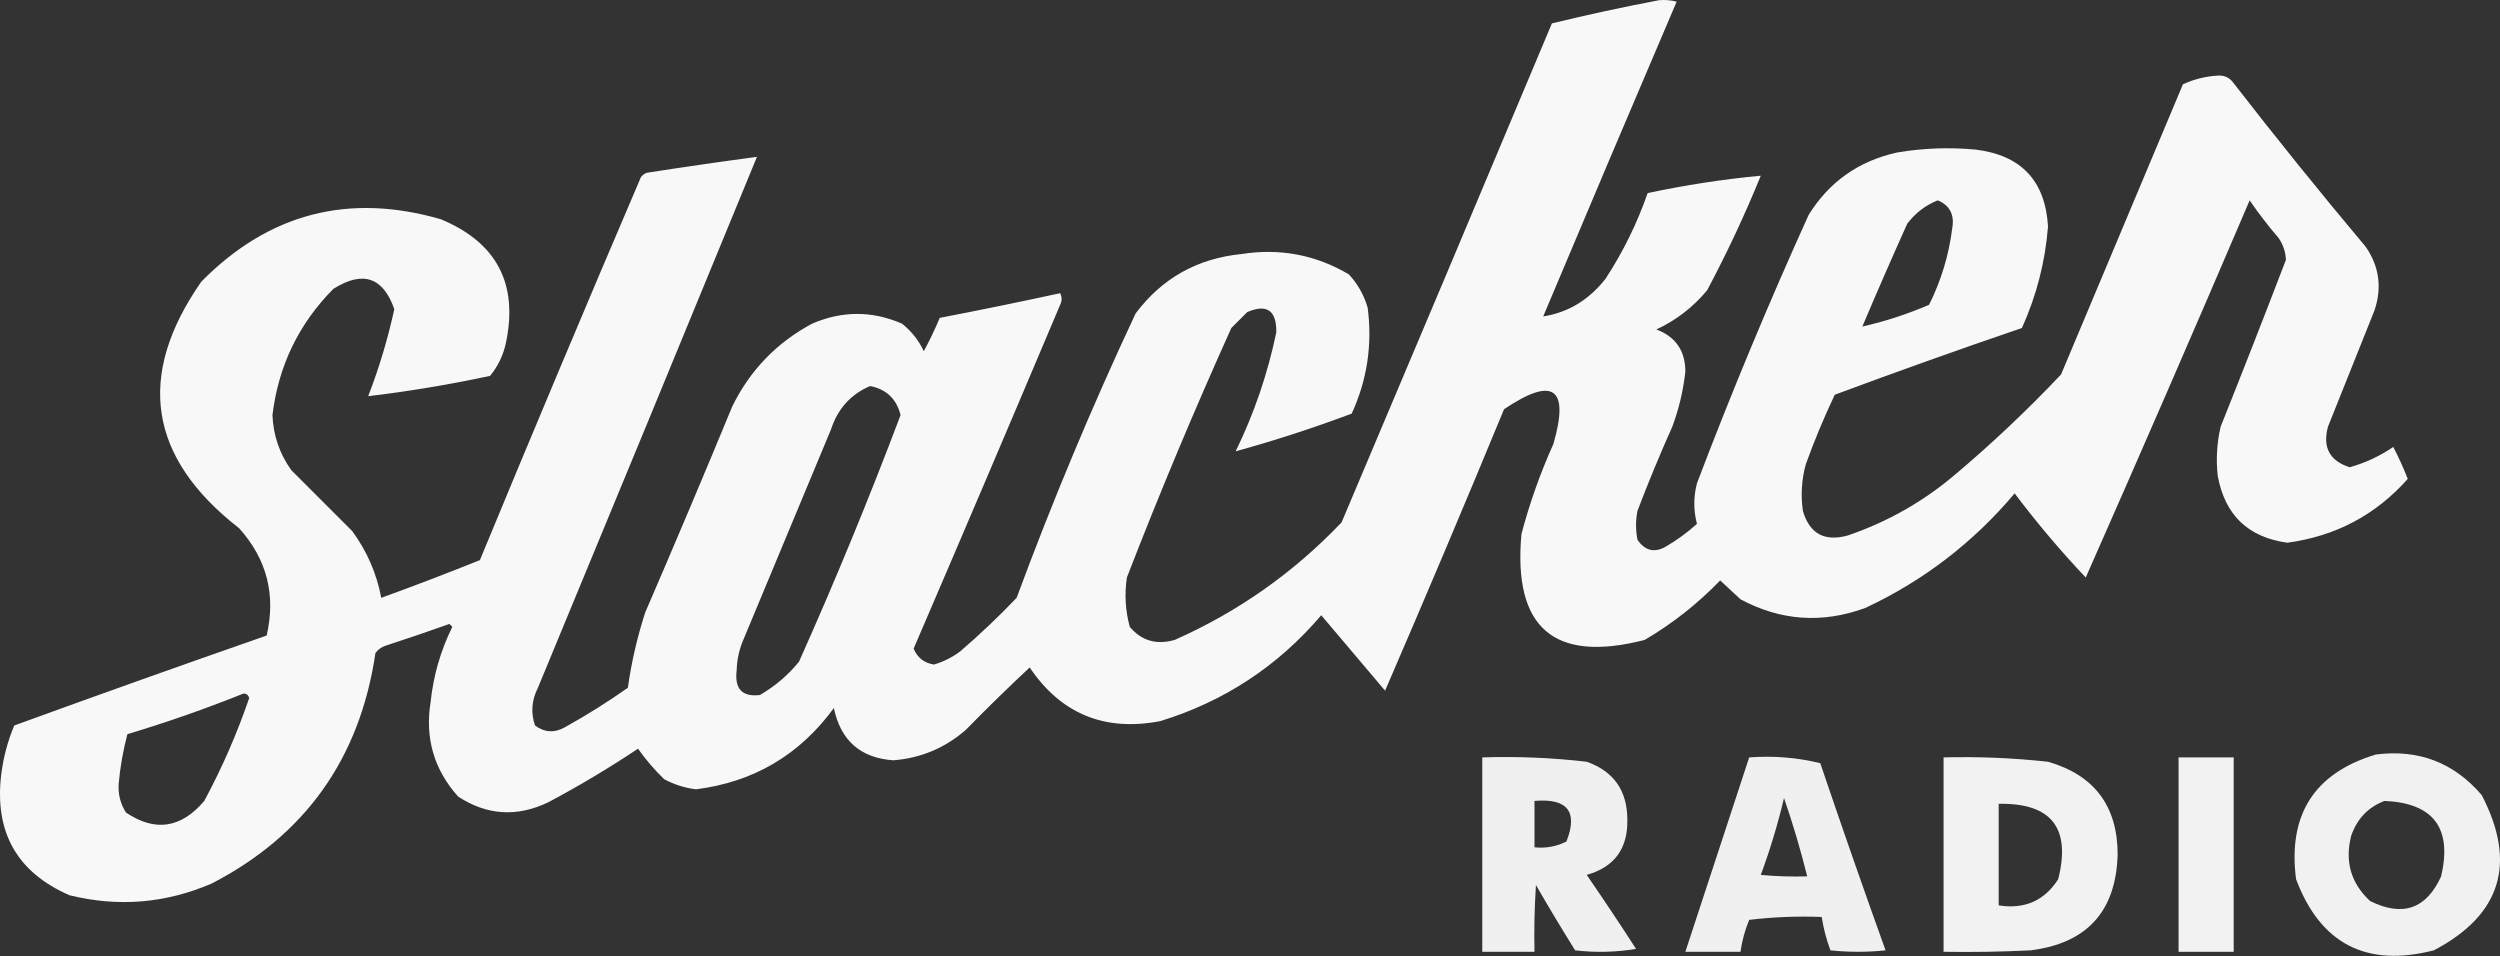 <svg width="800" height="306" viewBox="0 0 800 306" fill="none" xmlns="http://www.w3.org/2000/svg">
<rect x="0" y="0" width="800" height="306" fill="#333333" stroke="none"/>
<path opacity="0.961" fill-rule="evenodd" clip-rule="evenodd" d="M530.961 0.056C532.842 -0.095 534.699 0.06 536.531 0.52C522.208 34.043 507.973 67.62 493.825 101.251C501.823 99.996 508.477 95.973 513.785 89.182C519.386 80.61 523.874 71.48 527.247 61.794C539.253 59.225 551.322 57.368 563.454 56.224C558.356 68.741 552.631 80.966 546.279 92.895C541.785 98.309 536.369 102.487 530.032 105.429C536.193 107.732 539.287 112.22 539.316 118.891C538.653 124.945 537.261 130.825 535.138 136.53C531.168 145.398 527.455 154.373 523.997 163.454C523.378 166.548 523.378 169.643 523.997 172.738C526.355 176.179 529.295 176.953 532.817 175.059C536.482 172.942 539.885 170.466 543.03 167.631C541.895 163.351 541.895 159.019 543.03 154.634C554.04 125.647 565.955 97.021 578.773 68.757C585.358 58.163 594.796 51.509 607.089 48.797C615.396 47.392 623.751 47.083 632.156 47.868C646.757 49.626 654.493 57.826 655.366 72.471C654.464 83.814 651.679 94.645 647.01 104.965C626.929 111.812 606.968 118.93 587.129 126.318C583.671 133.594 580.577 141.022 577.845 148.599C576.509 153.484 576.199 158.437 576.916 163.454C579.042 170.786 583.839 173.416 591.306 171.345C604.025 166.999 615.475 160.5 625.657 151.849C637.514 141.851 648.81 131.174 659.544 119.819C672.541 88.873 685.539 57.925 698.536 26.979C702.034 25.361 705.747 24.433 709.677 24.194C711.566 24.058 713.113 24.677 714.319 26.051C728.202 43.959 742.438 61.598 757.025 78.969C761.37 85.263 762.299 92.071 759.811 99.394C754.859 111.772 749.907 124.152 744.956 136.53C743.161 143.155 745.482 147.488 751.919 149.528C756.916 148.113 761.558 145.946 765.845 143.029C767.57 146.346 769.118 149.75 770.487 153.241C760.246 164.785 747.403 171.594 731.959 173.666C719.409 171.948 711.981 164.83 709.677 152.313C709.09 147.008 709.4 141.747 710.606 136.53C717.714 118.761 724.677 100.966 731.495 83.147C731.388 80.611 730.614 78.29 729.174 76.184C725.854 72.329 722.759 68.306 719.89 64.115C702.627 104.513 685.141 144.744 667.435 184.807C659.357 176.264 651.776 167.29 644.689 157.883C631.421 173.633 615.483 185.857 596.877 194.555C583.117 199.594 569.809 198.666 556.956 191.77C554.751 189.75 552.585 187.738 550.457 185.735C543.254 193.198 535.208 199.542 526.318 204.767C497.282 212.259 484.129 200.963 486.862 170.881C489.478 161.007 492.881 151.414 497.074 142.1C502.306 124.04 497.045 120.327 481.291 130.96C468.842 161.113 456.155 191.131 443.227 221.014C436.419 212.968 429.61 204.922 422.802 196.876C408.913 213.181 391.738 224.476 371.276 230.763C353.456 234.166 339.53 228.441 329.498 213.587C322.548 220.072 315.74 226.726 309.073 233.548C302.426 239.346 294.69 242.595 285.863 243.296C275.38 242.566 269.036 236.996 266.831 226.585C255.875 241.579 241.176 250.244 222.732 252.58C219.113 252.136 215.709 251.053 212.52 249.33C209.396 246.303 206.611 243.054 204.164 239.582C194.878 245.775 185.284 251.5 175.384 256.758C165.391 261.535 155.798 260.916 146.604 254.901C138.897 246.303 135.957 236.245 137.784 224.728C138.663 216.257 140.984 208.211 144.747 200.59C144.438 200.28 144.128 199.97 143.818 199.661C137.045 202.074 130.237 204.395 123.394 206.624C122.065 207.056 120.983 207.83 120.144 208.945C115.188 242.649 97.703 267.251 67.69 282.753C52.934 289.091 37.77 290.329 22.198 286.466C5.461 279.155 -1.812 266.313 0.381 247.938C1.048 242.482 2.441 237.221 4.559 232.155C31.381 222.388 58.305 212.795 85.329 203.375C88.34 190.351 85.401 178.901 76.51 169.024C47.485 146.463 43.462 120.158 64.44 90.11C85.99 68.281 111.521 61.627 141.033 70.15C158.891 77.55 165.854 90.703 161.922 109.607C161.084 113.603 159.381 117.163 156.816 120.283C143.869 123.06 130.871 125.226 117.823 126.782C121.331 117.699 124.116 108.415 126.179 98.93C122.593 88.67 116.095 86.504 106.682 92.431C95.59 103.63 89.091 117.092 87.186 132.816C87.444 139.315 89.455 145.196 93.221 150.456C99.719 156.955 106.218 163.454 112.717 169.952C117.44 176.392 120.535 183.51 122.001 191.306C132.595 187.465 143.117 183.442 153.567 179.236C170.486 138.28 187.661 97.431 205.093 56.688C205.58 56.045 206.199 55.581 206.949 55.295C218.699 53.462 230.459 51.76 242.229 50.189C218.963 106.825 195.599 163.457 172.135 220.086C170.114 224.079 169.805 228.102 171.206 232.155C174.313 234.451 177.562 234.606 180.954 232.619C187.842 228.79 194.496 224.612 200.915 220.086C202.057 211.905 203.914 203.858 206.485 195.948C215.95 174.051 225.234 152.079 234.337 130.031C240.013 118.476 248.522 109.657 259.868 103.572C269.503 99.417 279.096 99.417 288.649 103.572C291.677 105.978 293.998 108.919 295.612 112.392C297.49 108.929 299.191 105.37 300.718 101.715C313.628 99.23 326.471 96.599 339.246 93.824C339.865 95.061 339.865 96.3 339.246 97.537C323.738 134.277 308.11 170.949 292.362 207.553C293.575 210.467 295.741 212.169 298.861 212.659C301.9 211.758 304.686 210.366 307.216 208.481C313.518 203.078 319.552 197.352 325.32 191.306C336.746 160.429 349.434 130.101 363.385 100.323C371.82 89.06 383.115 82.716 397.271 81.29C409.566 79.367 421.016 81.533 431.622 87.789C434.469 90.85 436.48 94.41 437.656 98.466C439.191 110.283 437.488 121.579 432.55 132.352C420.263 136.965 407.884 140.988 395.414 144.421C401.335 132.272 405.668 119.583 408.412 106.357C408.529 99.338 405.434 97.172 399.128 99.858C397.426 101.56 395.723 103.263 394.022 104.965C382.157 131.277 371.016 157.891 360.599 184.807C359.809 190.148 360.119 195.409 361.528 200.59C365.292 205.061 370.089 206.453 375.918 204.767C396.171 195.794 413.965 183.261 429.301 167.167C451.828 113.977 474.264 60.749 496.61 7.483C508.076 4.698 519.527 2.223 530.961 0.056ZM620.087 64.115C623.912 65.726 625.459 68.666 624.729 72.935C623.663 81.549 621.187 89.751 617.302 97.537C610.317 100.536 603.2 102.857 595.948 104.5C600.61 93.474 605.406 82.488 610.339 71.542C612.989 68.097 616.239 65.622 620.087 64.115ZM278.436 123.533C283.616 124.532 286.865 127.628 288.184 132.816C278.184 159.336 267.352 185.641 255.69 211.73C252.191 216.041 248.013 219.599 243.157 222.407C237.493 223.073 235.017 220.442 235.73 214.516C235.83 210.963 236.604 207.559 238.051 204.303C247.335 182.022 256.619 159.74 265.903 137.458C268.054 130.828 272.232 126.186 278.436 123.533ZM77.902 221.943C78.828 221.915 79.447 222.379 79.759 223.335C75.857 234.737 71.061 245.724 65.369 256.293C57.952 265.046 49.596 266.284 40.302 260.007C38.517 257.181 37.743 254.087 37.981 250.723C38.467 245.377 39.395 240.116 40.766 234.94C53.413 231.139 65.791 226.806 77.902 221.943Z" fill="white"/>
<path opacity="0.932" fill-rule="evenodd" clip-rule="evenodd" d="M760.275 241.44C773.967 239.704 785.263 244.037 794.161 254.437C805.463 276.228 800.357 292.785 778.843 304.106C757.256 309.639 742.557 302.056 734.744 281.361C732.065 260.693 740.575 247.386 760.275 241.44ZM763.06 256.294C778.732 256.977 784.767 265.024 781.164 280.432C776.418 290.87 768.835 293.5 758.418 288.324C752.298 282.655 750.287 275.692 752.383 267.435C754.282 261.979 757.84 258.266 763.06 256.294Z" fill="white"/>
<path opacity="0.923" fill-rule="evenodd" clip-rule="evenodd" d="M474.328 242.368C485.518 242.005 496.659 242.469 507.75 243.76C516.415 246.837 520.748 253.026 520.748 262.328C520.924 271.58 516.593 277.46 507.75 279.968C513.127 287.779 518.387 295.671 523.533 303.642C517.057 304.722 510.558 304.877 504.037 304.106C499.742 297.22 495.564 290.257 491.503 283.217C491.039 290.328 490.885 297.446 491.039 304.57C485.469 304.57 479.899 304.57 474.328 304.57C474.328 283.836 474.328 263.101 474.328 242.368ZM491.039 256.293C501.619 255.398 505.023 259.729 501.252 269.291C498.049 270.892 494.644 271.511 491.039 271.148C491.039 266.197 491.039 261.245 491.039 256.293Z" fill="white"/>
<path opacity="0.925" fill-rule="evenodd" clip-rule="evenodd" d="M559.741 242.368C567.576 241.796 575.158 242.415 582.487 244.225C589.272 264.271 596.235 284.231 603.376 304.107C597.496 304.726 591.616 304.726 585.736 304.107C584.448 300.656 583.519 297.097 582.951 293.43C575.19 293.123 567.453 293.432 559.741 294.358C558.376 297.652 557.448 301.057 556.956 304.571C551.076 304.571 545.196 304.571 539.316 304.571C546.124 283.837 552.933 263.102 559.741 242.368ZM570.882 255.366C573.701 263.523 576.177 271.879 578.309 280.432C573.348 280.586 568.397 280.431 563.455 279.968C566.433 271.925 568.908 263.725 570.882 255.366Z" fill="white"/>
<path opacity="0.936" fill-rule="evenodd" clip-rule="evenodd" d="M621.943 242.368C633.12 242.082 644.261 242.546 655.366 243.76C670.203 248.044 677.631 257.947 677.647 273.469C677.121 291.635 667.837 301.848 649.795 304.106C640.517 304.571 631.233 304.725 621.943 304.571C621.943 283.837 621.943 263.102 621.943 242.368ZM639.583 257.222C656.431 256.901 662.775 264.947 658.615 281.361C654.198 288.246 647.854 291.031 639.583 289.716C639.583 278.885 639.583 268.054 639.583 257.222Z" fill="white"/>
<path opacity="0.936" fill-rule="evenodd" clip-rule="evenodd" d="M697.144 242.367C703.023 242.367 708.904 242.367 714.783 242.367C714.783 263.101 714.783 283.836 714.783 304.57C708.904 304.57 703.023 304.57 697.144 304.57C697.144 283.836 697.144 263.101 697.144 242.367Z" fill="white"/>
</svg>
